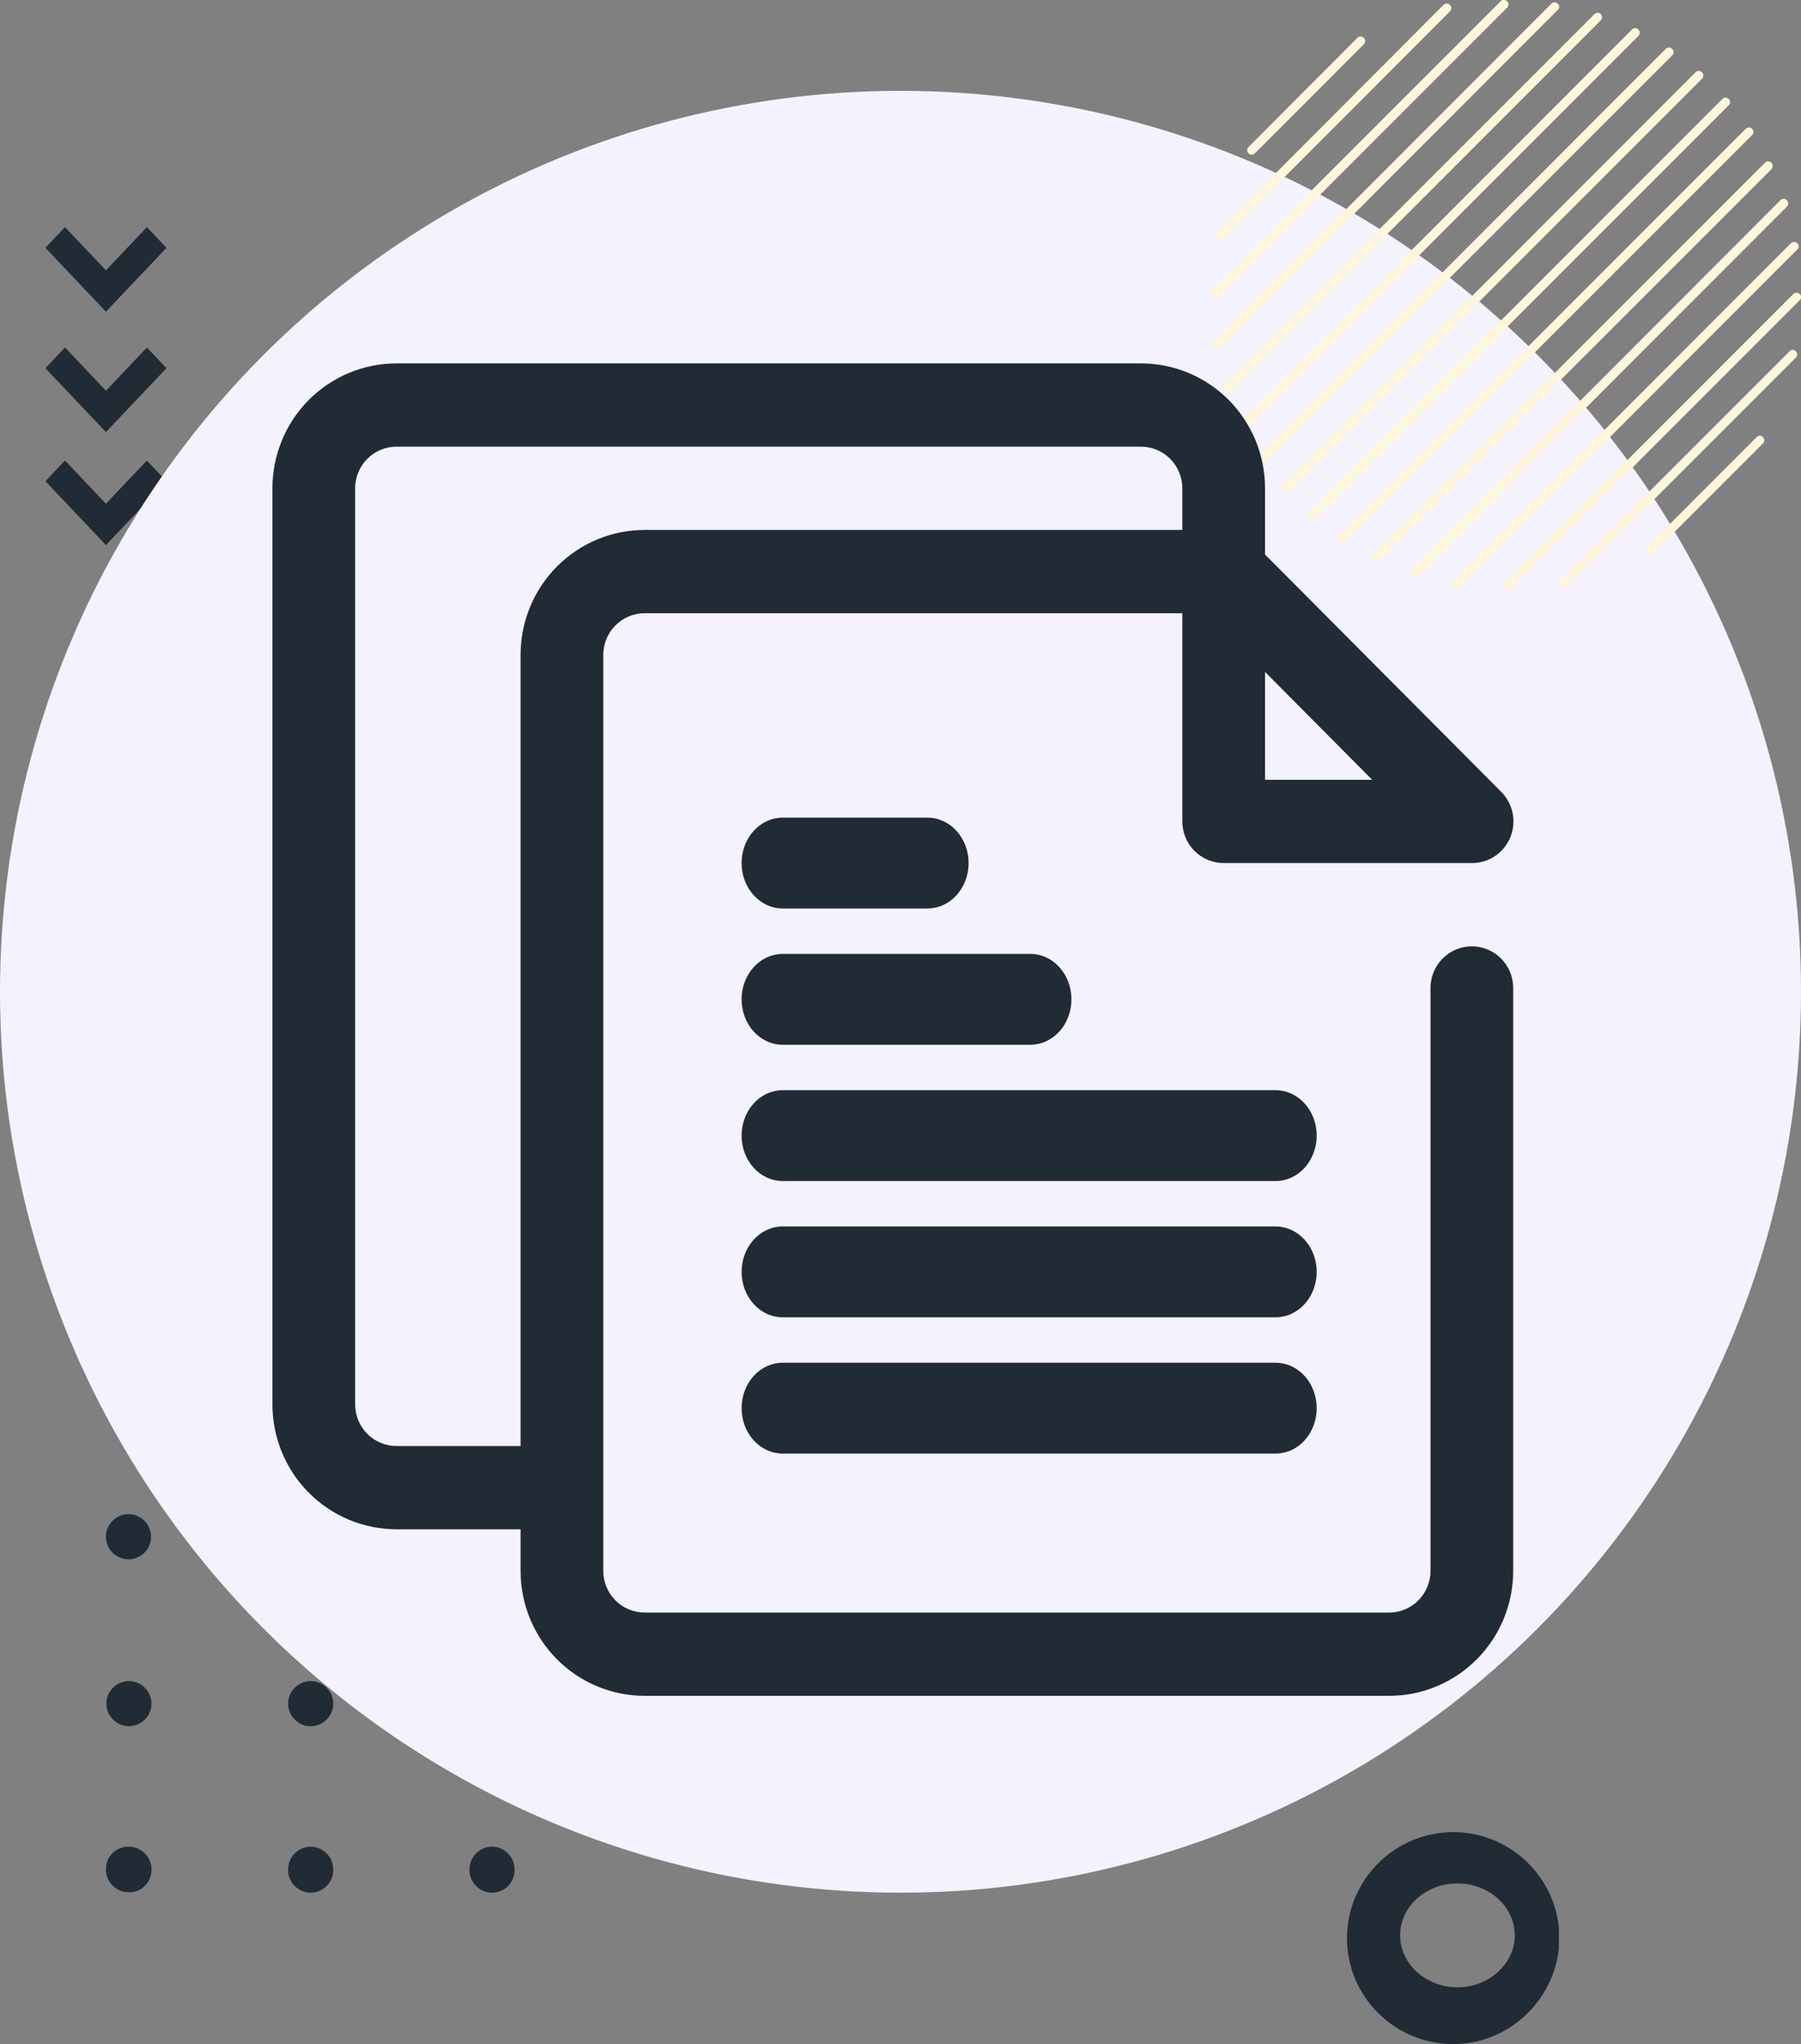 <svg width="119" height="135" viewBox="0 0 119 135" fill="none" xmlns="http://www.w3.org/2000/svg">
<rect x="0" y="0" width="119" height="135" fill="#808080" stroke="none"/>
<path d="M4.295 15L7 17.854L9.705 15L11 16.366L7 20.585L3 16.366L4.295 15Z" fill="#212B36"/>
<path d="M4.295 22.951L7 25.805L9.705 22.951L11 24.317L7 28.537L3 24.317L4.295 22.951Z" fill="#212B36"/>
<path d="M3 31.78L4.295 30.415L7 33.268L9.705 30.415L11 31.78L7 36L3 31.78Z" fill="#212B36"/>
<path d="M32.509 102.981C33.333 102.981 34 102.314 34 101.49C34 100.667 33.333 100 32.509 100C31.686 100 31.019 100.667 31.019 101.49C31.019 102.314 31.686 102.981 32.509 102.981Z" fill="#212b36"/>
<path d="M34 112.514C34 111.699 33.325 111.024 32.509 111.024C31.694 111.024 31.019 111.699 31.019 112.514C31.019 113.33 31.694 114.005 32.509 114.005C33.353 114.005 34 113.33 34 112.514Z" fill="#212b36"/>
<path d="M34 123.51V123.481V123.453C34 122.638 33.325 121.963 32.509 121.963C31.694 121.963 31.019 122.638 31.019 123.453V123.481V123.51C31.019 124.325 31.694 125 32.509 125C33.353 125 34 124.325 34 123.51Z" fill="#212b36"/>
<path d="M20.5 102.981C21.323 102.981 21.991 102.314 21.991 101.49C21.991 100.667 21.323 100 20.5 100C19.677 100 19.009 100.667 19.009 101.49C19.009 102.314 19.677 102.981 20.5 102.981Z" fill="#212b36"/>
<path d="M22.019 112.514C22.019 111.699 21.344 111.024 20.528 111.024C19.713 111.024 19.038 111.699 19.038 112.514C19.038 113.33 19.713 114.005 20.528 114.005C21.344 114.005 22.019 113.33 22.019 112.514Z" fill="#212b36"/>
<path d="M22.019 123.51V123.481V123.453C22.019 122.638 21.344 121.963 20.528 121.963C19.713 121.963 19.038 122.638 19.038 123.453V123.481V123.51C19.038 124.325 19.713 125 20.528 125C21.344 125 22.019 124.325 22.019 123.51Z" fill="#212b36"/>
<path d="M8.491 102.981C9.314 102.981 9.981 102.314 9.981 101.49C9.981 100.667 9.314 100 8.491 100C7.667 100 7 100.667 7 101.49C7 102.314 7.667 102.981 8.491 102.981Z" fill="#212b36"/>
<path d="M10.009 112.514C10.009 111.699 9.334 111.024 8.519 111.024C7.703 111.024 7.028 111.699 7.028 112.514C7.028 113.33 7.703 114.005 8.519 114.005C9.334 114.005 10.009 113.33 10.009 112.514Z" fill="#212b36"/>
<path d="M10.009 123.51V123.481V123.453C10.009 122.638 9.334 121.963 8.519 121.963C7.675 121.935 7 122.61 7 123.425V123.453V123.481C7 124.297 7.675 124.972 8.491 124.972C9.334 125 10.009 124.325 10.009 123.51Z" fill="#212b36"/>
<circle cx="59.5" cy="65.5" r="59.5" fill="#F4F2FC"/>
<g clip-path="url(#clip0_1955_5118)">
<path d="M82.701 10.217C82.783 10.217 82.844 10.197 82.905 10.136L90.116 2.925C90.237 2.803 90.237 2.62 90.116 2.499C89.994 2.377 89.811 2.377 89.689 2.499L82.498 9.709C82.376 9.831 82.376 10.014 82.498 10.136C82.559 10.197 82.641 10.217 82.701 10.217Z" fill="#FFF6DB"/>
<path d="M80.548 15.905C80.63 15.905 80.691 15.884 80.752 15.823L95.803 0.752C95.925 0.63 95.925 0.447 95.803 0.325C95.681 0.203 95.498 0.203 95.377 0.325L80.345 15.397C80.223 15.519 80.223 15.702 80.345 15.823C80.406 15.864 80.487 15.905 80.548 15.905Z" fill="#FFF6DB"/>
<path d="M80.508 19.581L99.581 0.508C99.703 0.386 99.703 0.203 99.581 0.081C99.459 -0.041 99.276 -0.041 99.155 0.081L80.081 19.155C79.959 19.277 79.959 19.459 80.081 19.581C80.142 19.642 80.223 19.663 80.284 19.663C80.345 19.663 80.447 19.642 80.508 19.581Z" fill="#FFF6DB"/>
<path d="M102.933 0.244C102.811 0.122 102.628 0.122 102.506 0.244L80.244 22.527C80.122 22.648 80.122 22.831 80.244 22.953C80.305 23.014 80.386 23.034 80.447 23.034C80.508 23.034 80.589 23.014 80.65 22.953L102.933 0.65C103.055 0.548 103.055 0.366 102.933 0.244Z" fill="#FFF6DB"/>
<path d="M105.776 0.934C105.654 0.813 105.472 0.813 105.35 0.934L80.934 25.35C80.812 25.472 80.812 25.655 80.934 25.777C80.995 25.837 81.076 25.858 81.137 25.858C81.219 25.858 81.279 25.837 81.34 25.777L105.776 1.341C105.878 1.239 105.878 1.036 105.776 0.934Z" fill="#FFF6DB"/>
<path d="M108.255 1.95C108.133 1.828 107.95 1.828 107.828 1.95L81.97 27.828C81.848 27.95 81.848 28.133 81.97 28.255C82.031 28.316 82.112 28.336 82.173 28.336C82.255 28.336 82.316 28.316 82.377 28.255L108.255 2.377C108.377 2.255 108.377 2.072 108.255 1.95Z" fill="#FFF6DB"/>
<path d="M110.489 3.23C110.367 3.108 110.184 3.108 110.062 3.23L83.23 30.083C83.108 30.205 83.108 30.387 83.23 30.509C83.29 30.57 83.372 30.591 83.433 30.591C83.514 30.591 83.575 30.57 83.636 30.509L110.489 3.656C110.611 3.534 110.611 3.352 110.489 3.23Z" fill="#FFF6DB"/>
<path d="M112.459 4.773C112.337 4.652 112.155 4.652 112.033 4.773L84.773 32.053C84.651 32.175 84.651 32.358 84.773 32.48C84.834 32.541 84.915 32.561 84.976 32.561C85.058 32.561 85.119 32.541 85.18 32.48L112.459 5.2C112.581 5.078 112.581 4.895 112.459 4.773Z" fill="#FFF6DB"/>
<path d="M114.227 6.541C114.105 6.419 113.922 6.419 113.8 6.541L86.541 33.8C86.419 33.922 86.419 34.105 86.541 34.227C86.602 34.288 86.683 34.308 86.744 34.308C86.825 34.308 86.886 34.288 86.947 34.227L114.227 6.947C114.348 6.845 114.348 6.642 114.227 6.541Z" fill="#FFF6DB"/>
<path d="M115.77 8.511C115.648 8.389 115.466 8.389 115.344 8.511L88.511 35.344C88.389 35.466 88.389 35.648 88.511 35.77C88.572 35.831 88.653 35.852 88.714 35.852C88.795 35.852 88.856 35.831 88.917 35.77L115.77 8.917C115.892 8.816 115.892 8.613 115.77 8.511Z" fill="#FFF6DB"/>
<path d="M117.05 10.745C116.928 10.623 116.745 10.623 116.623 10.745L90.745 36.623C90.623 36.745 90.623 36.928 90.745 37.05C90.806 37.111 90.887 37.131 90.948 37.131C91.009 37.131 91.091 37.111 91.151 37.05L117.05 11.172C117.151 11.05 117.151 10.867 117.05 10.745Z" fill="#FFF6DB"/>
<path d="M118.066 13.223C117.944 13.102 117.761 13.102 117.639 13.223L93.244 37.659C93.122 37.781 93.122 37.964 93.244 38.086C93.305 38.147 93.386 38.167 93.447 38.167C93.528 38.167 93.589 38.147 93.65 38.086L118.066 13.65C118.187 13.528 118.187 13.345 118.066 13.223Z" fill="#FFF6DB"/>
<path d="M118.756 16.067C118.634 15.945 118.451 15.945 118.329 16.067L96.067 38.35C95.945 38.472 95.945 38.655 96.067 38.777C96.128 38.837 96.209 38.858 96.27 38.858C96.351 38.858 96.412 38.837 96.473 38.777L118.756 16.474C118.878 16.372 118.878 16.169 118.756 16.067Z" fill="#FFF6DB"/>
<path d="M118.919 19.419C118.797 19.297 118.614 19.297 118.492 19.419L99.419 38.492C99.297 38.614 99.297 38.797 99.419 38.919C99.48 38.98 99.561 39 99.622 39C99.703 39 99.764 38.98 99.825 38.919L118.898 19.845C119.04 19.724 119.04 19.541 118.919 19.419Z" fill="#FFF6DB"/>
<path d="M118.248 23.197L103.197 38.248C103.075 38.37 103.075 38.553 103.197 38.675C103.258 38.736 103.339 38.756 103.4 38.756C103.481 38.756 103.542 38.736 103.603 38.675L118.655 23.623C118.777 23.502 118.777 23.319 118.655 23.197C118.553 23.075 118.35 23.075 118.248 23.197Z" fill="#FFF6DB"/>
<path d="M116.075 28.864L108.864 36.075C108.742 36.197 108.742 36.38 108.864 36.502C108.925 36.563 109.006 36.583 109.067 36.583C109.128 36.583 109.209 36.563 109.27 36.502L116.481 29.291C116.603 29.169 116.603 28.986 116.481 28.864C116.379 28.742 116.197 28.742 116.075 28.864Z" fill="#FFF6DB"/>
</g>
<g clip-path="url(#clip1_1955_5118)">
<path d="M96.02 135C92.151 135 89 131.849 89 128.02C89 124.151 92.151 121 96.02 121C99.889 121 103.04 124.151 103.04 128.02C103 131.849 99.849 135 96.02 135ZM96.299 124.39C94.185 124.39 92.51 125.946 92.51 127.821C92.51 129.695 94.225 131.251 96.299 131.251C98.373 131.251 100.088 129.695 100.088 127.821C100.088 125.946 98.413 124.39 96.299 124.39Z" fill="#212b36"/>
</g>
<path d="M97.251 62.5C96.526 62.5 95.831 62.79 95.319 63.306C94.806 63.821 94.519 64.521 94.519 65.25V103.75C94.519 104.479 94.231 105.179 93.718 105.695C93.206 106.21 92.51 106.5 91.786 106.5H42.595C41.87 106.5 41.175 106.21 40.663 105.695C40.15 105.179 39.862 104.479 39.862 103.75V43.25C39.862 42.521 40.15 41.821 40.663 41.306C41.175 40.79 41.87 40.5 42.595 40.5H78.122V54.25C78.122 54.979 78.41 55.679 78.922 56.194C79.435 56.71 80.13 57 80.855 57H97.251C97.794 57.003 98.326 56.844 98.778 56.542C99.23 56.24 99.583 55.809 99.791 55.305C99.999 54.8 100.053 54.245 99.947 53.709C99.84 53.174 99.577 52.682 99.192 52.297L83.587 36.623V32.25C83.587 30.062 82.724 27.963 81.186 26.416C79.648 24.869 77.563 24 75.389 24H26.198C24.024 24 21.939 24.869 20.401 26.416C18.864 27.963 18 30.062 18 32.25V92.75C18 94.938 18.864 97.037 20.401 98.584C21.939 100.131 24.024 101 26.198 101H34.397V103.75C34.397 105.938 35.261 108.036 36.798 109.584C38.336 111.131 40.421 112 42.595 112H91.786C93.96 112 96.045 111.131 97.583 109.584C99.12 108.036 99.984 105.938 99.984 103.75V65.25C99.984 64.521 99.696 63.821 99.184 63.306C98.671 62.79 97.976 62.5 97.251 62.5ZM83.587 51.5V44.377L90.665 51.5H83.587ZM26.198 95.5C25.474 95.5 24.779 95.21 24.266 94.695C23.753 94.179 23.466 93.479 23.466 92.75V32.25C23.466 31.521 23.753 30.821 24.266 30.305C24.779 29.79 25.474 29.5 26.198 29.5H75.389C76.114 29.5 76.809 29.79 77.321 30.305C77.834 30.821 78.122 31.521 78.122 32.25V35H42.595C40.421 35 38.336 35.869 36.798 37.416C35.261 38.964 34.397 41.062 34.397 43.25V95.5H26.198Z" fill="#212B36"/>
<path d="M84.286 96H51.714C50.994 96 50.304 95.684 49.795 95.121C49.286 94.559 49 93.796 49 93C49 92.204 49.286 91.441 49.795 90.879C50.304 90.316 50.994 90 51.714 90H84.286C85.006 90 85.696 90.316 86.205 90.879C86.714 91.441 87 92.204 87 93C87 93.796 86.714 94.559 86.205 95.121C85.696 95.684 85.006 96 84.286 96Z" fill="#212b36"/>
<path d="M84.286 87H51.714C50.994 87 50.304 86.684 49.795 86.121C49.286 85.559 49 84.796 49 84C49 83.204 49.286 82.441 49.795 81.879C50.304 81.316 50.994 81 51.714 81H84.286C85.006 81 85.696 81.316 86.205 81.879C86.714 82.441 87 83.204 87 84C87 84.796 86.714 85.559 86.205 86.121C85.696 86.684 85.006 87 84.286 87Z" fill="#212b36"/>
<path d="M84.286 78H51.714C50.994 78 50.304 77.684 49.795 77.121C49.286 76.559 49 75.796 49 75C49 74.204 49.286 73.441 49.795 72.879C50.304 72.316 50.994 72 51.714 72H84.286C85.006 72 85.696 72.316 86.205 72.879C86.714 73.441 87 74.204 87 75C87 75.796 86.714 76.559 86.205 77.121C85.696 77.684 85.006 78 84.286 78Z" fill="#212b36"/>
<path d="M68.081 69L51.714 69C50.994 69 50.304 68.684 49.795 68.121C49.286 67.559 49 66.796 49 66C49 65.204 49.286 64.441 49.795 63.879C50.304 63.316 50.994 63 51.714 63L68.081 63C68.801 63 69.491 63.316 70 63.879C70.509 64.441 70.795 65.204 70.795 66C70.795 66.796 70.509 67.559 70 68.121C69.491 68.684 68.801 69 68.081 69Z" fill="#212b36"/>
<path d="M61.286 60L51.714 60C50.994 60 50.304 59.684 49.795 59.121C49.286 58.559 49 57.796 49 57C49 56.204 49.286 55.441 49.795 54.879C50.304 54.316 50.994 54 51.714 54L61.286 54C62.006 54 62.696 54.316 63.205 54.879C63.714 55.441 64 56.204 64 57C64 57.796 63.714 58.559 63.205 59.121C62.696 59.684 62.006 60 61.286 60Z" fill="#212b36"/>
<defs>
<clipPath id="clip0_1955_5118">
<rect width="39" height="39" fill="white" transform="translate(80)"/>
</clipPath>
<clipPath id="clip1_1955_5118">
<rect width="14" height="14" fill="white" transform="translate(89 121)"/>
</clipPath>
</defs>
</svg>
